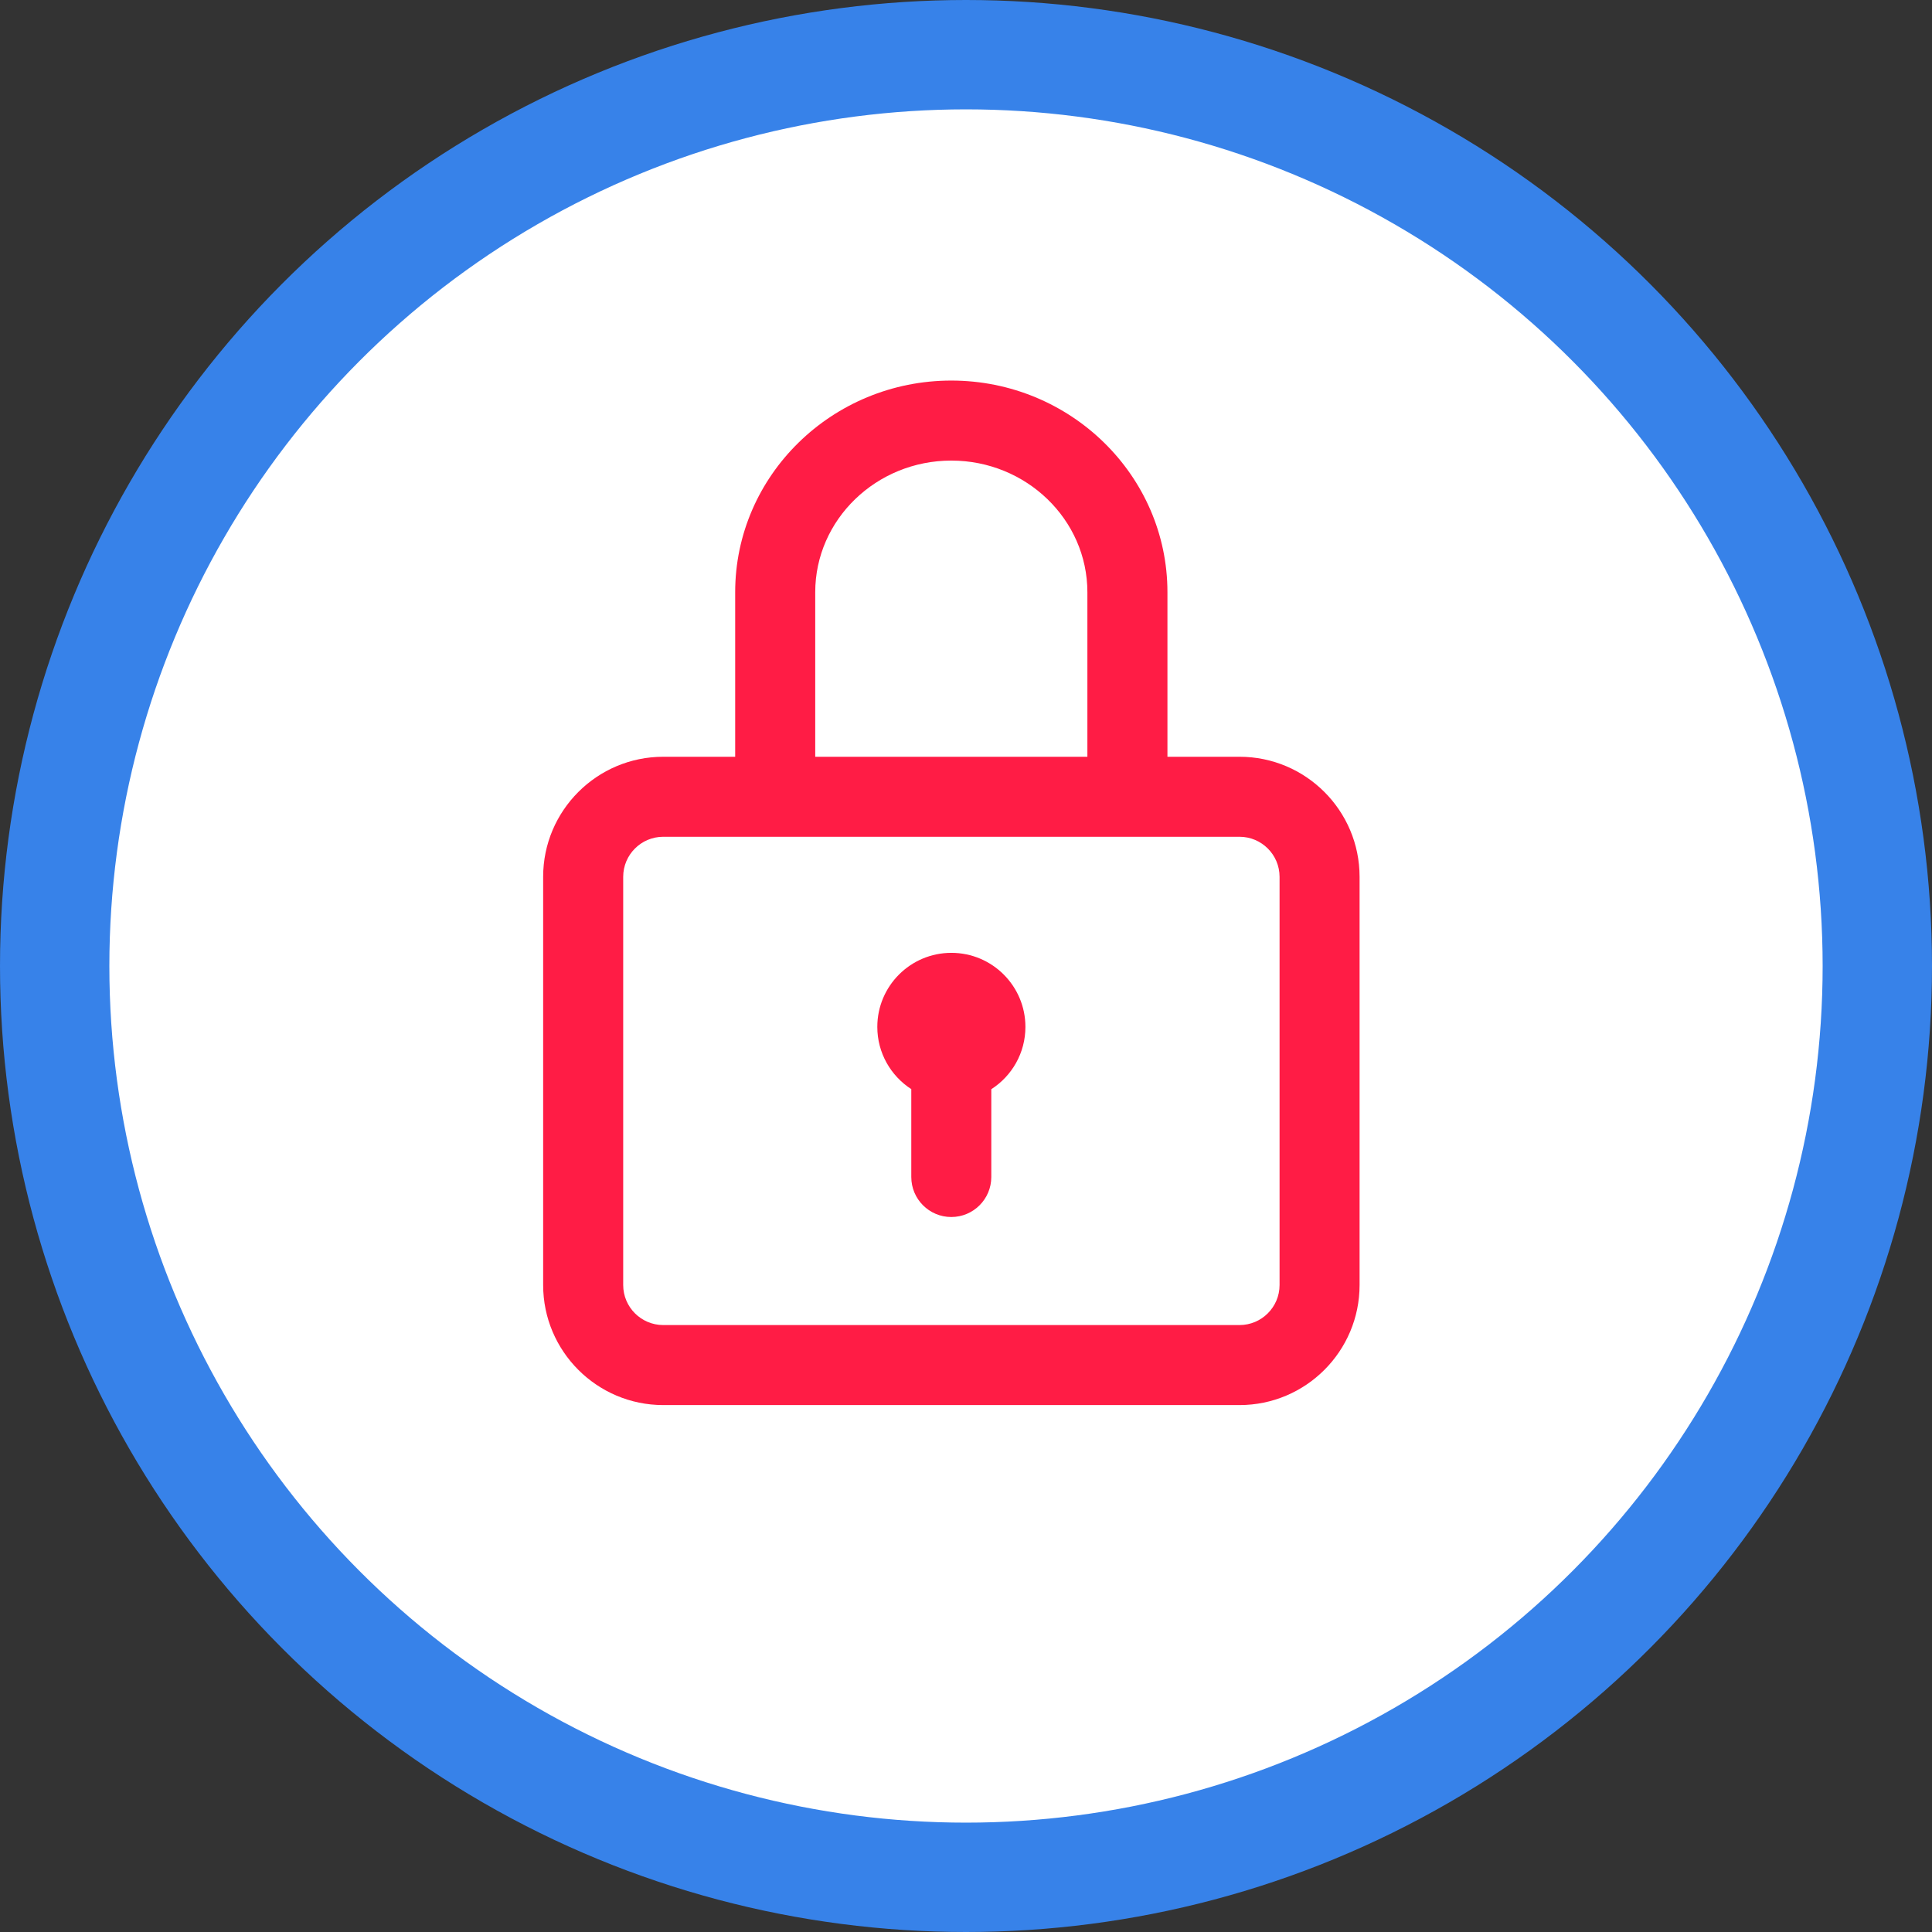 <svg width="53" height="53" viewBox="0 0 53 53" fill="none" xmlns="http://www.w3.org/2000/svg">
<rect x="0" y="0" width="53" height="53" fill="#333333" stroke="none"/>
<circle cx="26.5" cy="26.5" r="25" fill="white" stroke="#3782E9" stroke-width="3"/>
<g clip-path="url(#clip0)">
<path d="M34.004 20.76H32.026V16.246C32.026 13.044 29.366 10.44 26.097 10.44C22.828 10.44 20.168 13.044 20.168 16.246V20.76H18.194C16.378 20.76 14.9 22.237 14.9 24.053V35.252C14.9 37.068 16.378 38.545 18.194 38.545H34.004C35.82 38.545 37.297 37.068 37.297 35.252V24.053C37.297 22.237 35.82 20.76 34.004 20.76ZM22.364 16.246C22.364 14.255 24.039 12.635 26.097 12.635C28.155 12.635 29.83 14.255 29.83 16.246V20.76H22.364V16.246ZM35.102 35.252C35.102 35.857 34.609 36.35 34.004 36.35H18.194C17.589 36.35 17.096 35.857 17.096 35.252V24.053C17.096 23.448 17.589 22.955 18.194 22.955H34.004C34.609 22.955 35.102 23.448 35.102 24.053V35.252Z" fill="#FF1C45"/>
<path d="M26.099 26.139C24.977 26.139 24.067 27.049 24.067 28.171C24.067 28.887 24.439 29.516 24.999 29.878V32.288C24.999 32.894 25.49 33.386 26.096 33.386C26.703 33.386 27.194 32.894 27.194 32.288V29.88C27.757 29.519 28.13 28.889 28.13 28.171C28.13 27.049 27.22 26.139 26.099 26.139Z" fill="#FF1C45"/>
</g>
<defs>
<clipPath id="clip0">
<rect width="28.106" height="28.106" fill="white" transform="translate(12.046 10.44)"/>
</clipPath>
</defs>
</svg>
